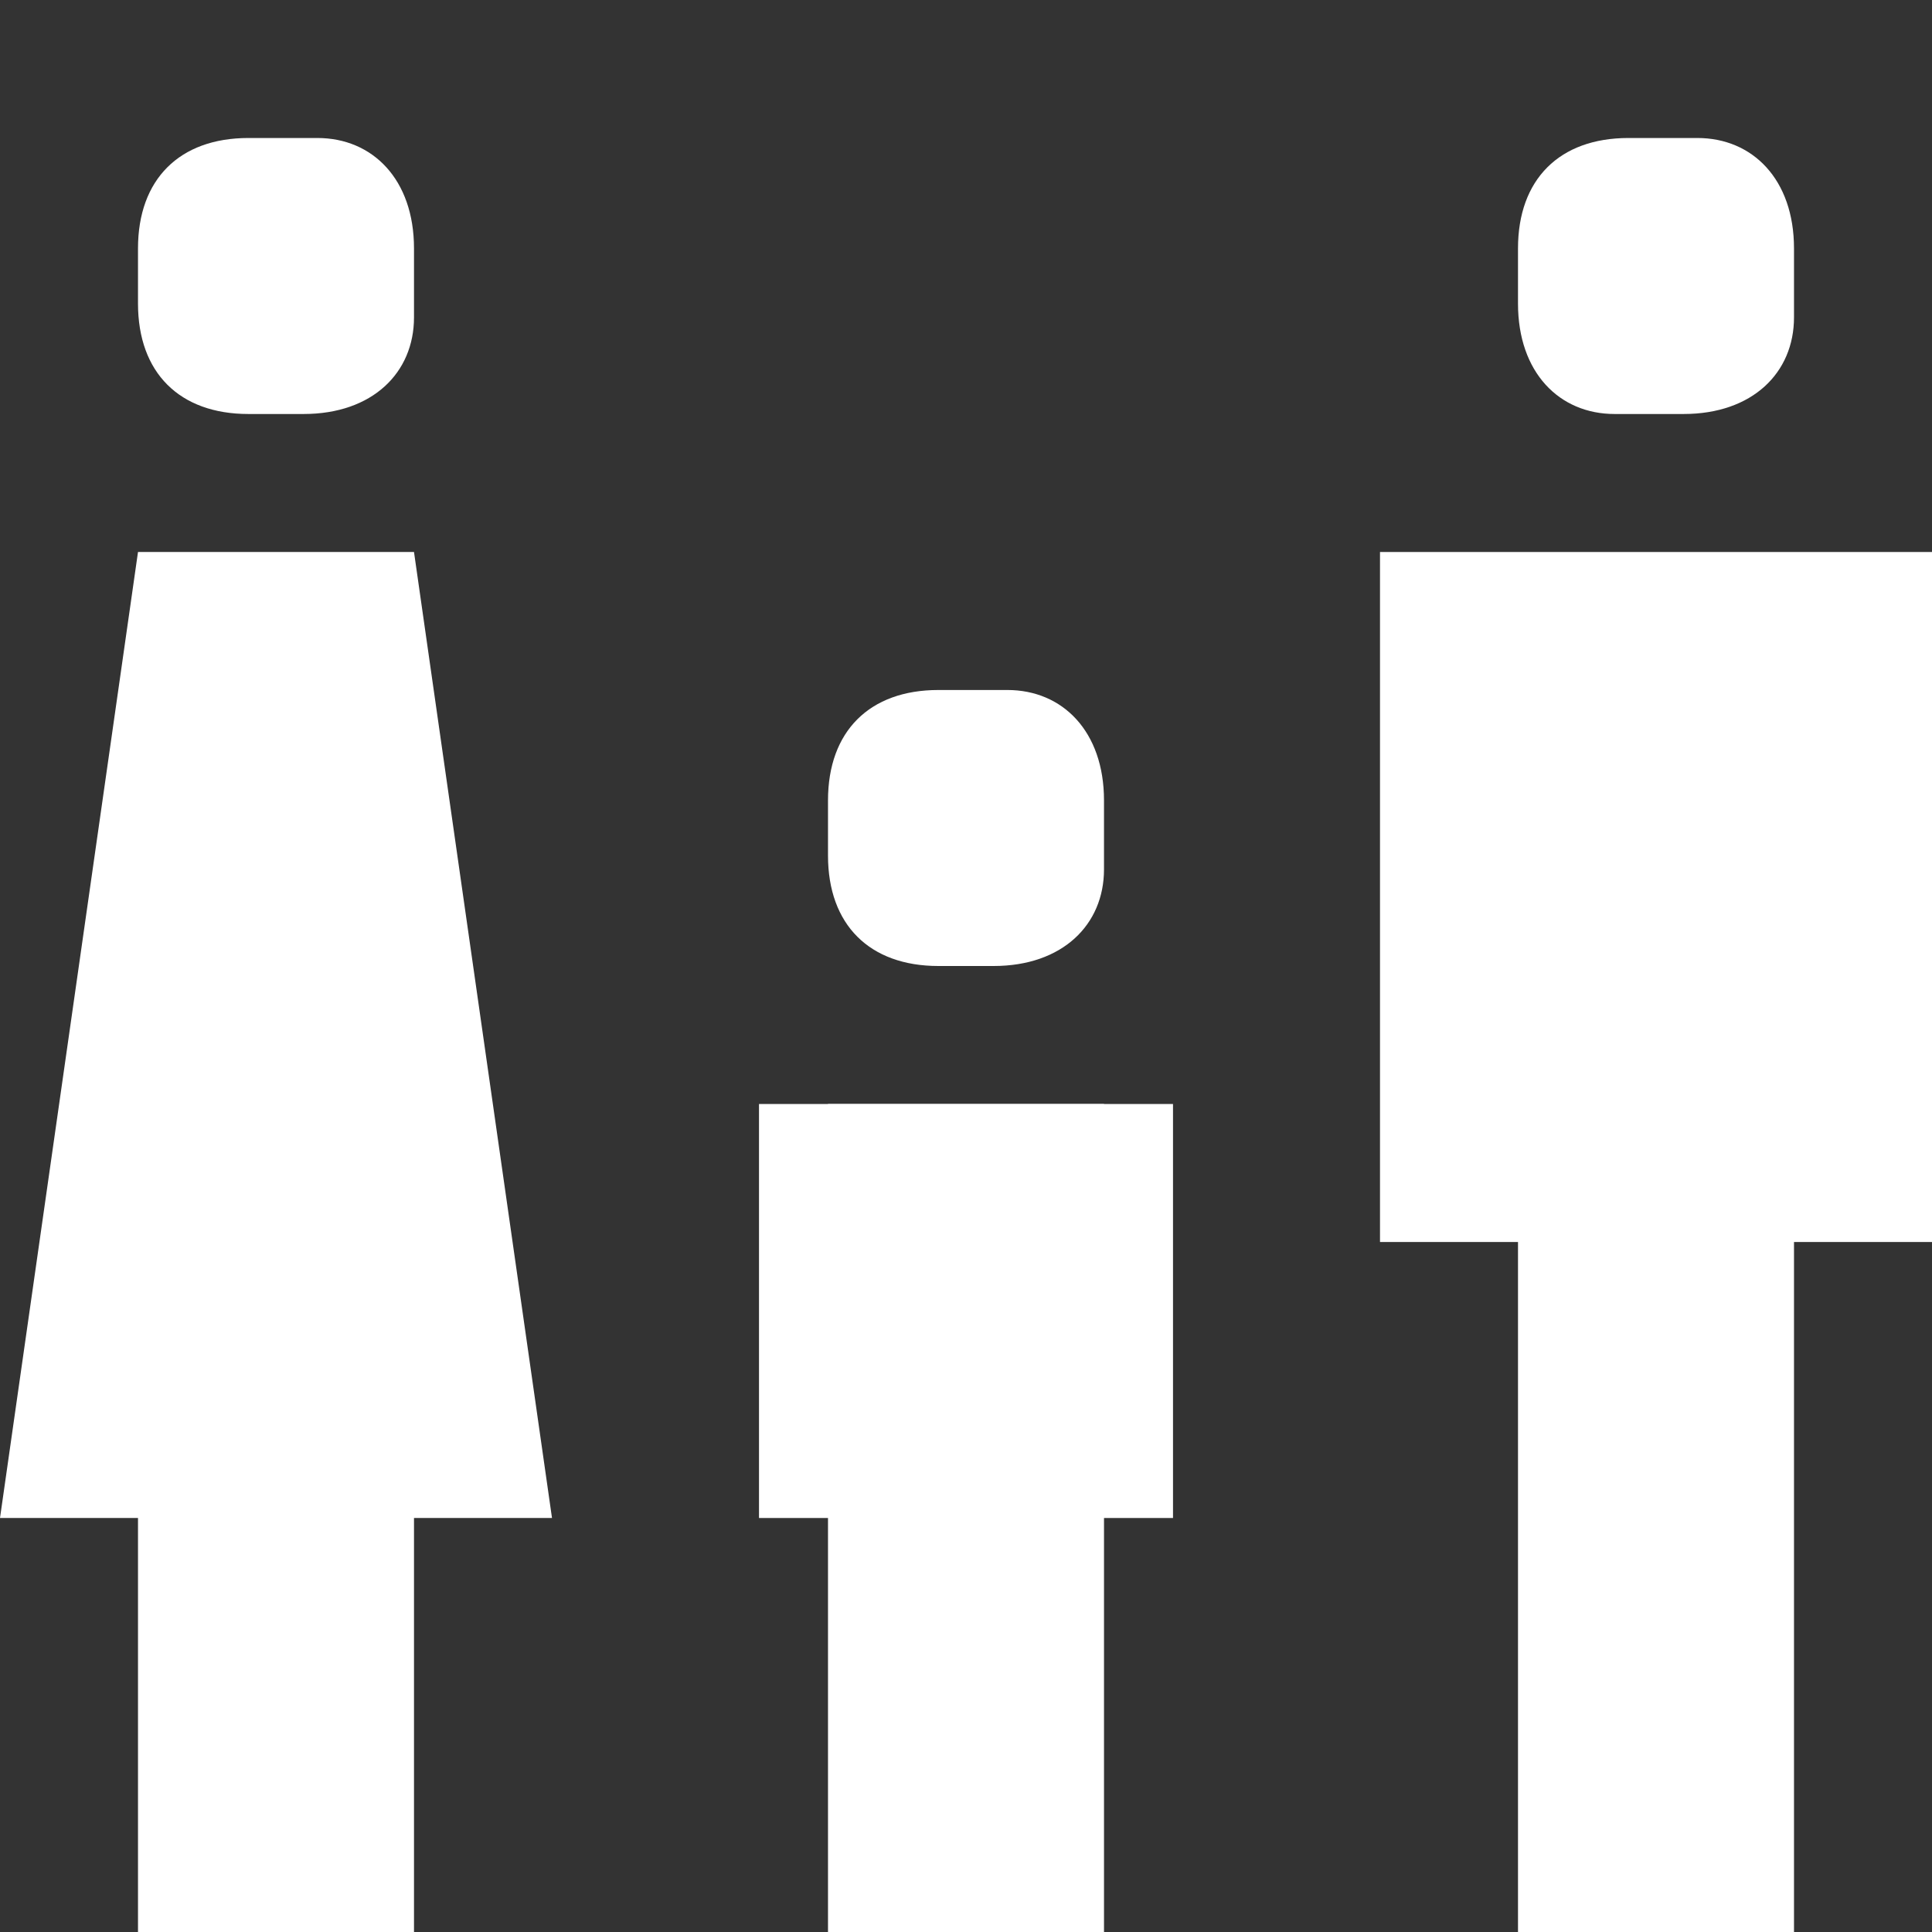 <?xml version="1.0" encoding="utf-8"?>
<!-- Generator: Adobe Illustrator 22.0.1, SVG Export Plug-In . SVG Version: 6.00 Build 0)  -->
<svg version="1.1" id="Layer_1" xmlns="http://www.w3.org/2000/svg" xmlns:xlink="http://www.w3.org/1999/xlink" x="0px" y="0px"
	 width="14px" height="14px" viewBox="0 0 14 14" enable-background="new 0 0 14 14" xml:space="preserve">
<rect x="0" y="0" width="14" height="14" fill="#333333" stroke="none"/>
<polygon fill="#FFFFFF" points="14,4 10,4 10,9 11,9 11,14 13,14 13,9 14,9 "/>
<polygon fill="#FFFFFF" points="3,4 1,4 0,11 1,11 1,14 3,14 3,11 4,11 "/>
<path fill="#FFFFFF" d="M2.2,3H1.8C1.3,3,1,2.7,1,2.2V1.8C1,1.3,1.3,1,1.8,1h0.5C2.7,1,3,1.3,3,1.8v0.5C3,2.7,2.7,3,2.2,3z"/>
<path fill="#FFFFFF" d="M7.2,7H6.8C6.3,7,6,6.7,6,6.2V5.8C6,5.3,6.3,5,6.8,5h0.5C7.7,5,8,5.3,8,5.8v0.5C8,6.7,7.7,7,7.2,7z"/>
<path fill="#FFFFFF" d="M12.2,3h-0.5C11.3,3,11,2.7,11,2.2V1.8C11,1.3,11.3,1,11.8,1h0.5C12.7,1,13,1.3,13,1.8v0.5C13,2.7,12.7,3,12.2,3z"/>
<rect fill="#FFFFFF" x="6" y="8" width="2" height="6"/>
<rect fill="#FFFFFF" x="5.5" y="8" width="3" height="3"/>
</svg>
